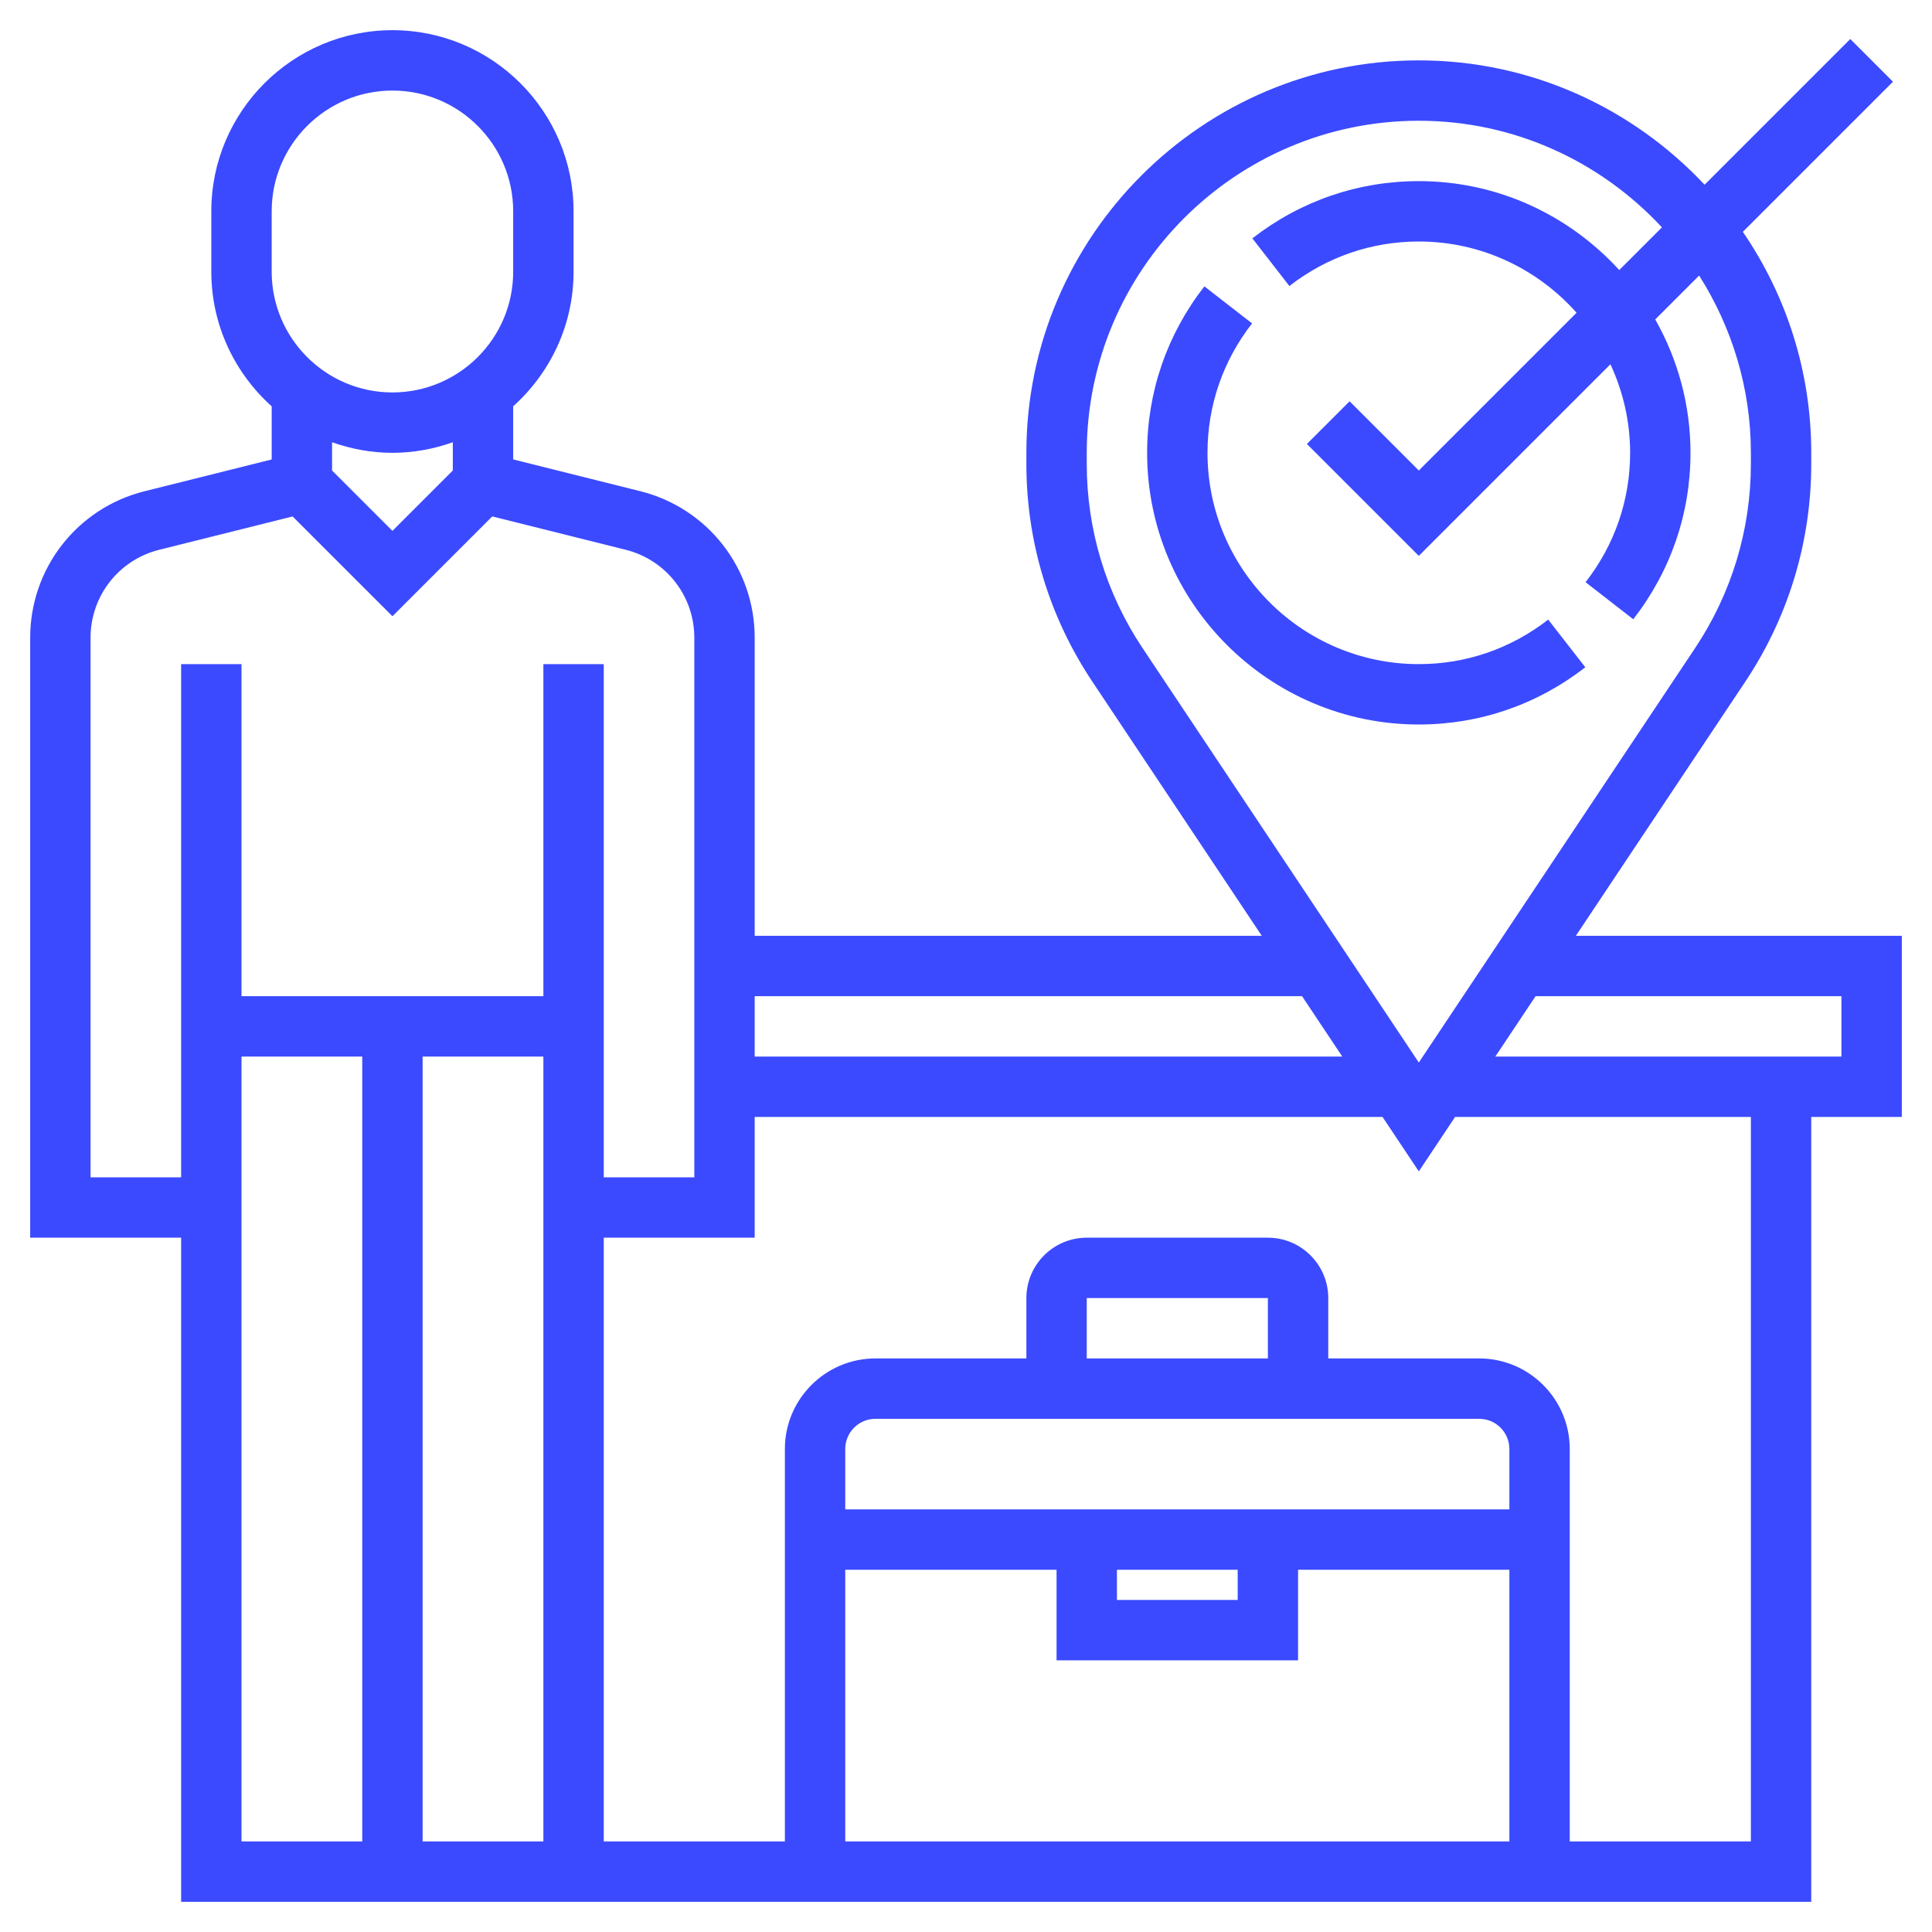 <svg height='100px' width='100px'  fill="#3b4aff" xmlns="http://www.w3.org/2000/svg" xmlns:xlink="http://www.w3.org/1999/xlink" version="1.1" x="0px" y="0px" viewBox="0 0 64 64" style="enable-background:new 0 0 64 64;" xml:space="preserve"><g><path d="M63,31H52.202l5.615-8.422C59.245,20.436,60,17.942,60,15.367V15c0-2.714-0.838-5.234-2.266-7.32l4.973-4.973l-1.414-1.414   l-4.826,4.826C54.094,3.591,50.733,2,47,2c-7.168,0-13,5.832-13,13v0.367c0,2.575,0.755,5.069,2.184,7.211L41.798,31H25v-9.877   c0-2.299-1.558-4.293-3.788-4.851L17,15.219v-1.76c1.224-1.099,2-2.688,2-4.46V7c0-3.309-2.691-6-6-6S7,3.691,7,7v2   c0,1.771,0.776,3.36,2,4.46v1.76l-4.212,1.053C2.558,16.83,1,18.824,1,21.123V41h5v22h54V37h3V31z M36,15.367V15   c0-6.065,4.935-11,11-11c3.182,0,6.043,1.366,8.054,3.532L53.64,8.946C51.993,7.141,49.63,6,47,6c-2.012,0-3.918,0.656-5.514,1.896   l1.227,1.579C43.955,8.51,45.438,8,47,8c2.079,0,3.943,0.916,5.226,2.36L47,15.586l-2.293-2.293l-1.414,1.414L47,18.414   l6.347-6.347C53.762,12.96,54,13.952,54,15c0,1.562-0.51,3.044-1.476,4.286l1.58,1.228C55.345,18.917,56,17.011,56,15   c0-1.606-0.428-3.111-1.168-4.418l1.454-1.454C57.365,10.83,58,12.84,58,15v0.367c0,2.179-0.639,4.289-1.848,6.102L47,35.197   l-9.152-13.729C36.639,19.656,36,17.546,36,15.367z M43.132,33l1.333,2H25v-2H43.132z M9,7c0-2.206,1.794-4,4-4s4,1.794,4,4v2   c0,2.206-1.794,4-4,4s-4-1.794-4-4V7z M13,15c0.702,0,1.373-0.128,2-0.35v0.936l-2,2l-2-2V14.65C11.627,14.872,12.298,15,13,15z    M3,39V21.123c0-1.379,0.935-2.576,2.272-2.91l4.421-1.105L13,20.414l3.307-3.307l4.421,1.105C22.065,18.547,23,19.744,23,21.123   V39h-3V22h-2v11H8V22H6v17H3z M18,35v26h-4V35H18z M8,35h4v26H8V35z M42,45h-6v-2h6V45z M49,47c0.552,0,1,0.449,1,1v2H28v-2   c0-0.551,0.448-1,1-1H49z M37,52h4v1h-4V52z M28,52h7v3h8v-3h7v9H28V52z M58,61h-6V48c0-1.654-1.346-3-3-3h-5v-2   c0-1.103-0.897-2-2-2h-6c-1.103,0-2,0.897-2,2v2h-5c-1.654,0-3,1.346-3,3v13h-6V41h5v-4h20.798L47,38.803L48.202,37H58V61z M61,35   H49.535l1.333-2H61V35z"></path><path d="M52.515,22.104l-1.229-1.579C50.045,21.49,48.562,22,47,22c-3.859,0-7-3.14-7-7c0-1.562,0.51-3.045,1.476-4.287   l-1.58-1.227C38.655,11.083,38,12.989,38,15c0,4.962,4.037,9,9,9C49.012,24,50.919,23.344,52.515,22.104z"></path></g></svg>